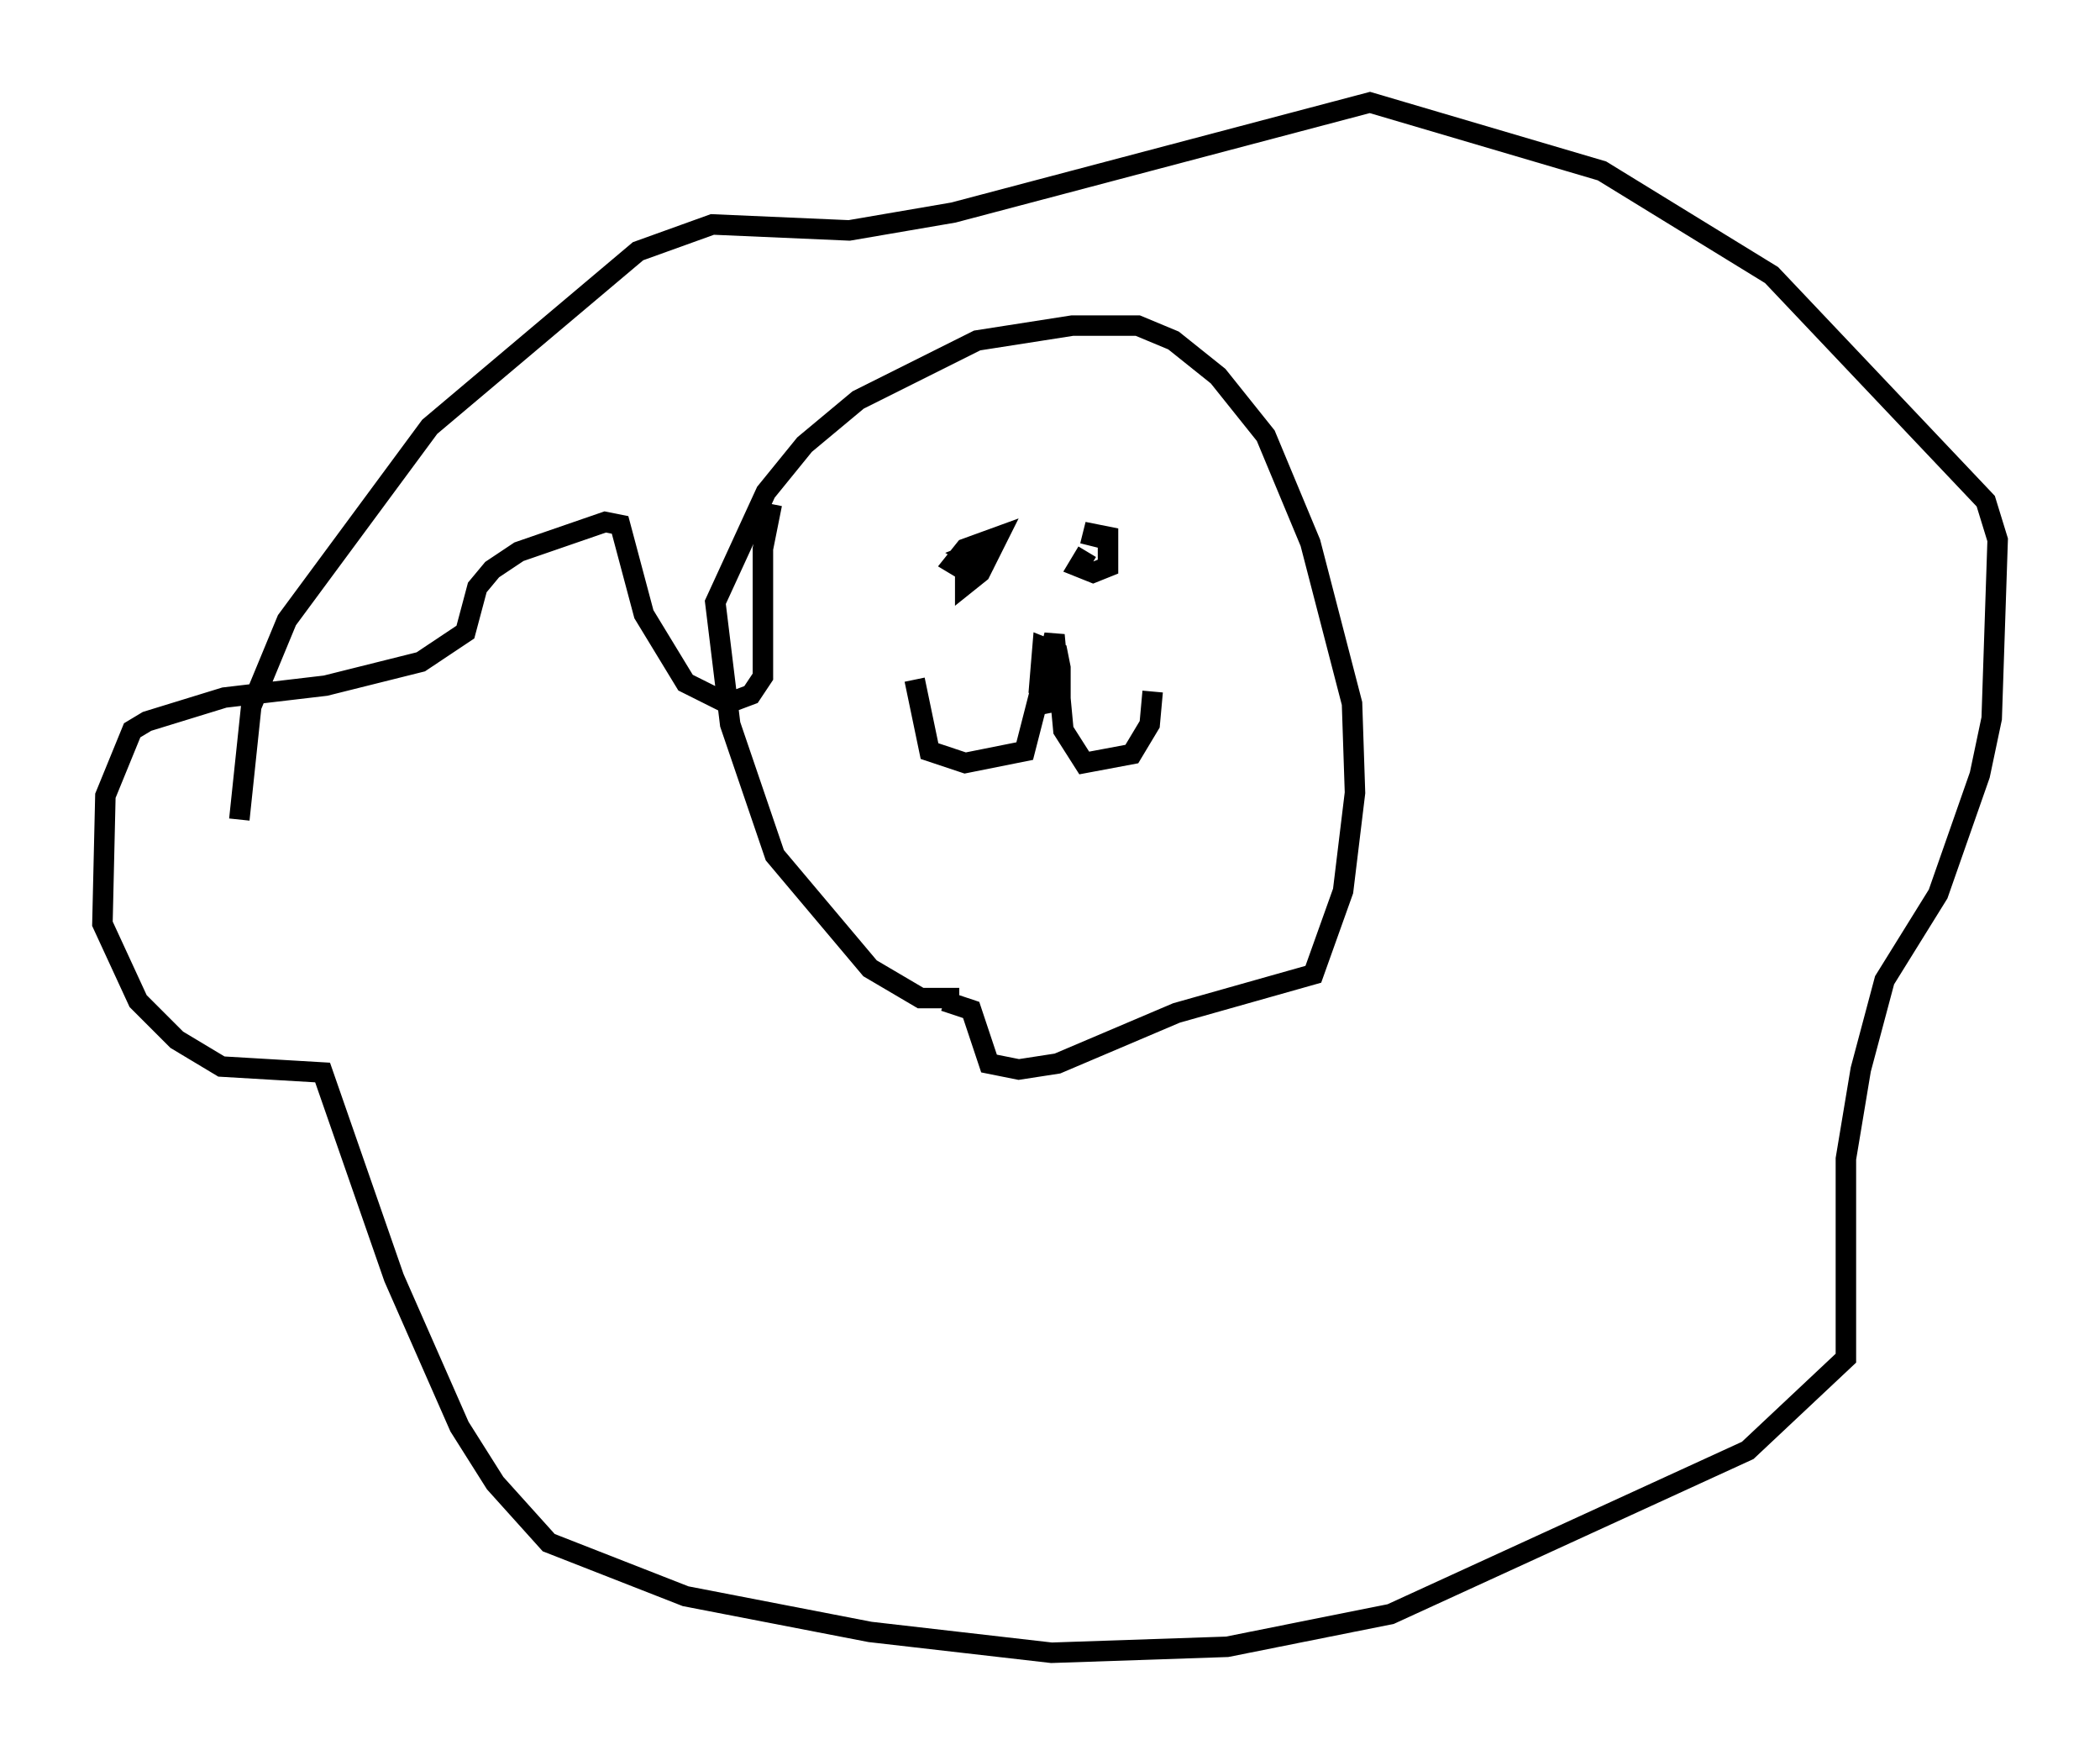 <?xml version="1.0" encoding="utf-8" ?>
<svg baseProfile="full" height="85.676" version="1.1" width="102.525" xmlns="http://www.w3.org/2000/svg" xmlns:ev="http://www.w3.org/2001/xml-events" xmlns:xlink="http://www.w3.org/1999/xlink"><defs /><rect fill="white" height="85.676" width="102.525" x="0" y="0" /><path d="M52.207, 46.978 m-5.374, 1.743 l-1.888, 0.0 -2.469, -1.453 l-4.648, -5.52 -2.179, -6.391 l-0.726, -5.955 2.469, -5.374 l1.888, -2.324 2.615, -2.179 l5.81, -2.905 4.648, -0.726 l3.196, 0.0 1.743, 0.726 l2.179, 1.743 2.324, 2.905 l2.179, 5.229 2.034, 7.844 l0.145, 4.358 -0.581, 4.793 l-1.453, 4.067 -6.682, 1.888 l-5.81, 2.469 -1.888, 0.291 l-1.453, -0.291 -0.872, -2.615 l-1.307, -0.436 m1.017, -21.207 l0.0, 0.872 0.726, -0.581 l0.872, -1.743 -1.598, 0.581 l-0.581, 0.726 0.726, 0.436 l0.726, -0.436 0.0, -0.726 l-0.726, 0.291 0.726, 0.436 m5.084, -0.581 l-0.436, 0.726 0.726, 0.291 l0.726, -0.291 0.0, -1.453 l-0.726, -0.145 -0.145, 0.581 m-8.57, 6.536 l0.726, 3.486 1.743, 0.581 l2.905, -0.581 1.453, -5.665 l0.436, 4.648 1.017, 1.598 l2.324, -0.436 0.872, -1.453 l0.145, -1.598 m-4.793, -0.436 l-0.726, 0.0 0.145, -1.743 l0.726, 0.291 0.145, 0.726 l0.0, 1.598 -0.726, 0.145 l0.0, -0.872 m-13.363, -8.86 l-0.436, 2.179 0.0, 6.246 l-0.581, 0.872 -1.162, 0.436 l-2.034, -1.017 -2.034, -3.341 l-1.162, -4.358 -0.726, -0.145 l-4.212, 1.453 -1.307, 0.872 l-0.726, 0.872 -0.581, 2.179 l-2.179, 1.453 -4.648, 1.162 l-4.939, 0.581 -3.777, 1.162 l-0.726, 0.436 -1.307, 3.196 l-0.145, 6.246 1.743, 3.777 l1.888, 1.888 2.179, 1.307 l4.939, 0.291 3.486, 10.022 l3.196, 7.263 1.743, 2.76 l2.615, 2.905 6.682, 2.615 l9.006, 1.743 8.86, 1.017 l8.57, -0.291 7.989, -1.598 l17.43, -7.989 4.793, -4.503 l0.0, -9.732 0.726, -4.358 l1.162, -4.358 2.615, -4.212 l2.034, -5.81 0.581, -2.76 l0.291, -8.715 -0.581, -1.888 l-10.458, -11.039 -8.279, -5.084 l-11.33, -3.341 -20.335, 5.374 l-5.084, 0.872 -6.682, -0.291 l-3.631, 1.307 -10.168, 8.57 l-6.972, 9.441 -1.743, 4.212 l-0.581, 5.52 " fill="none" stroke="black" stroke-width="1" /></svg>